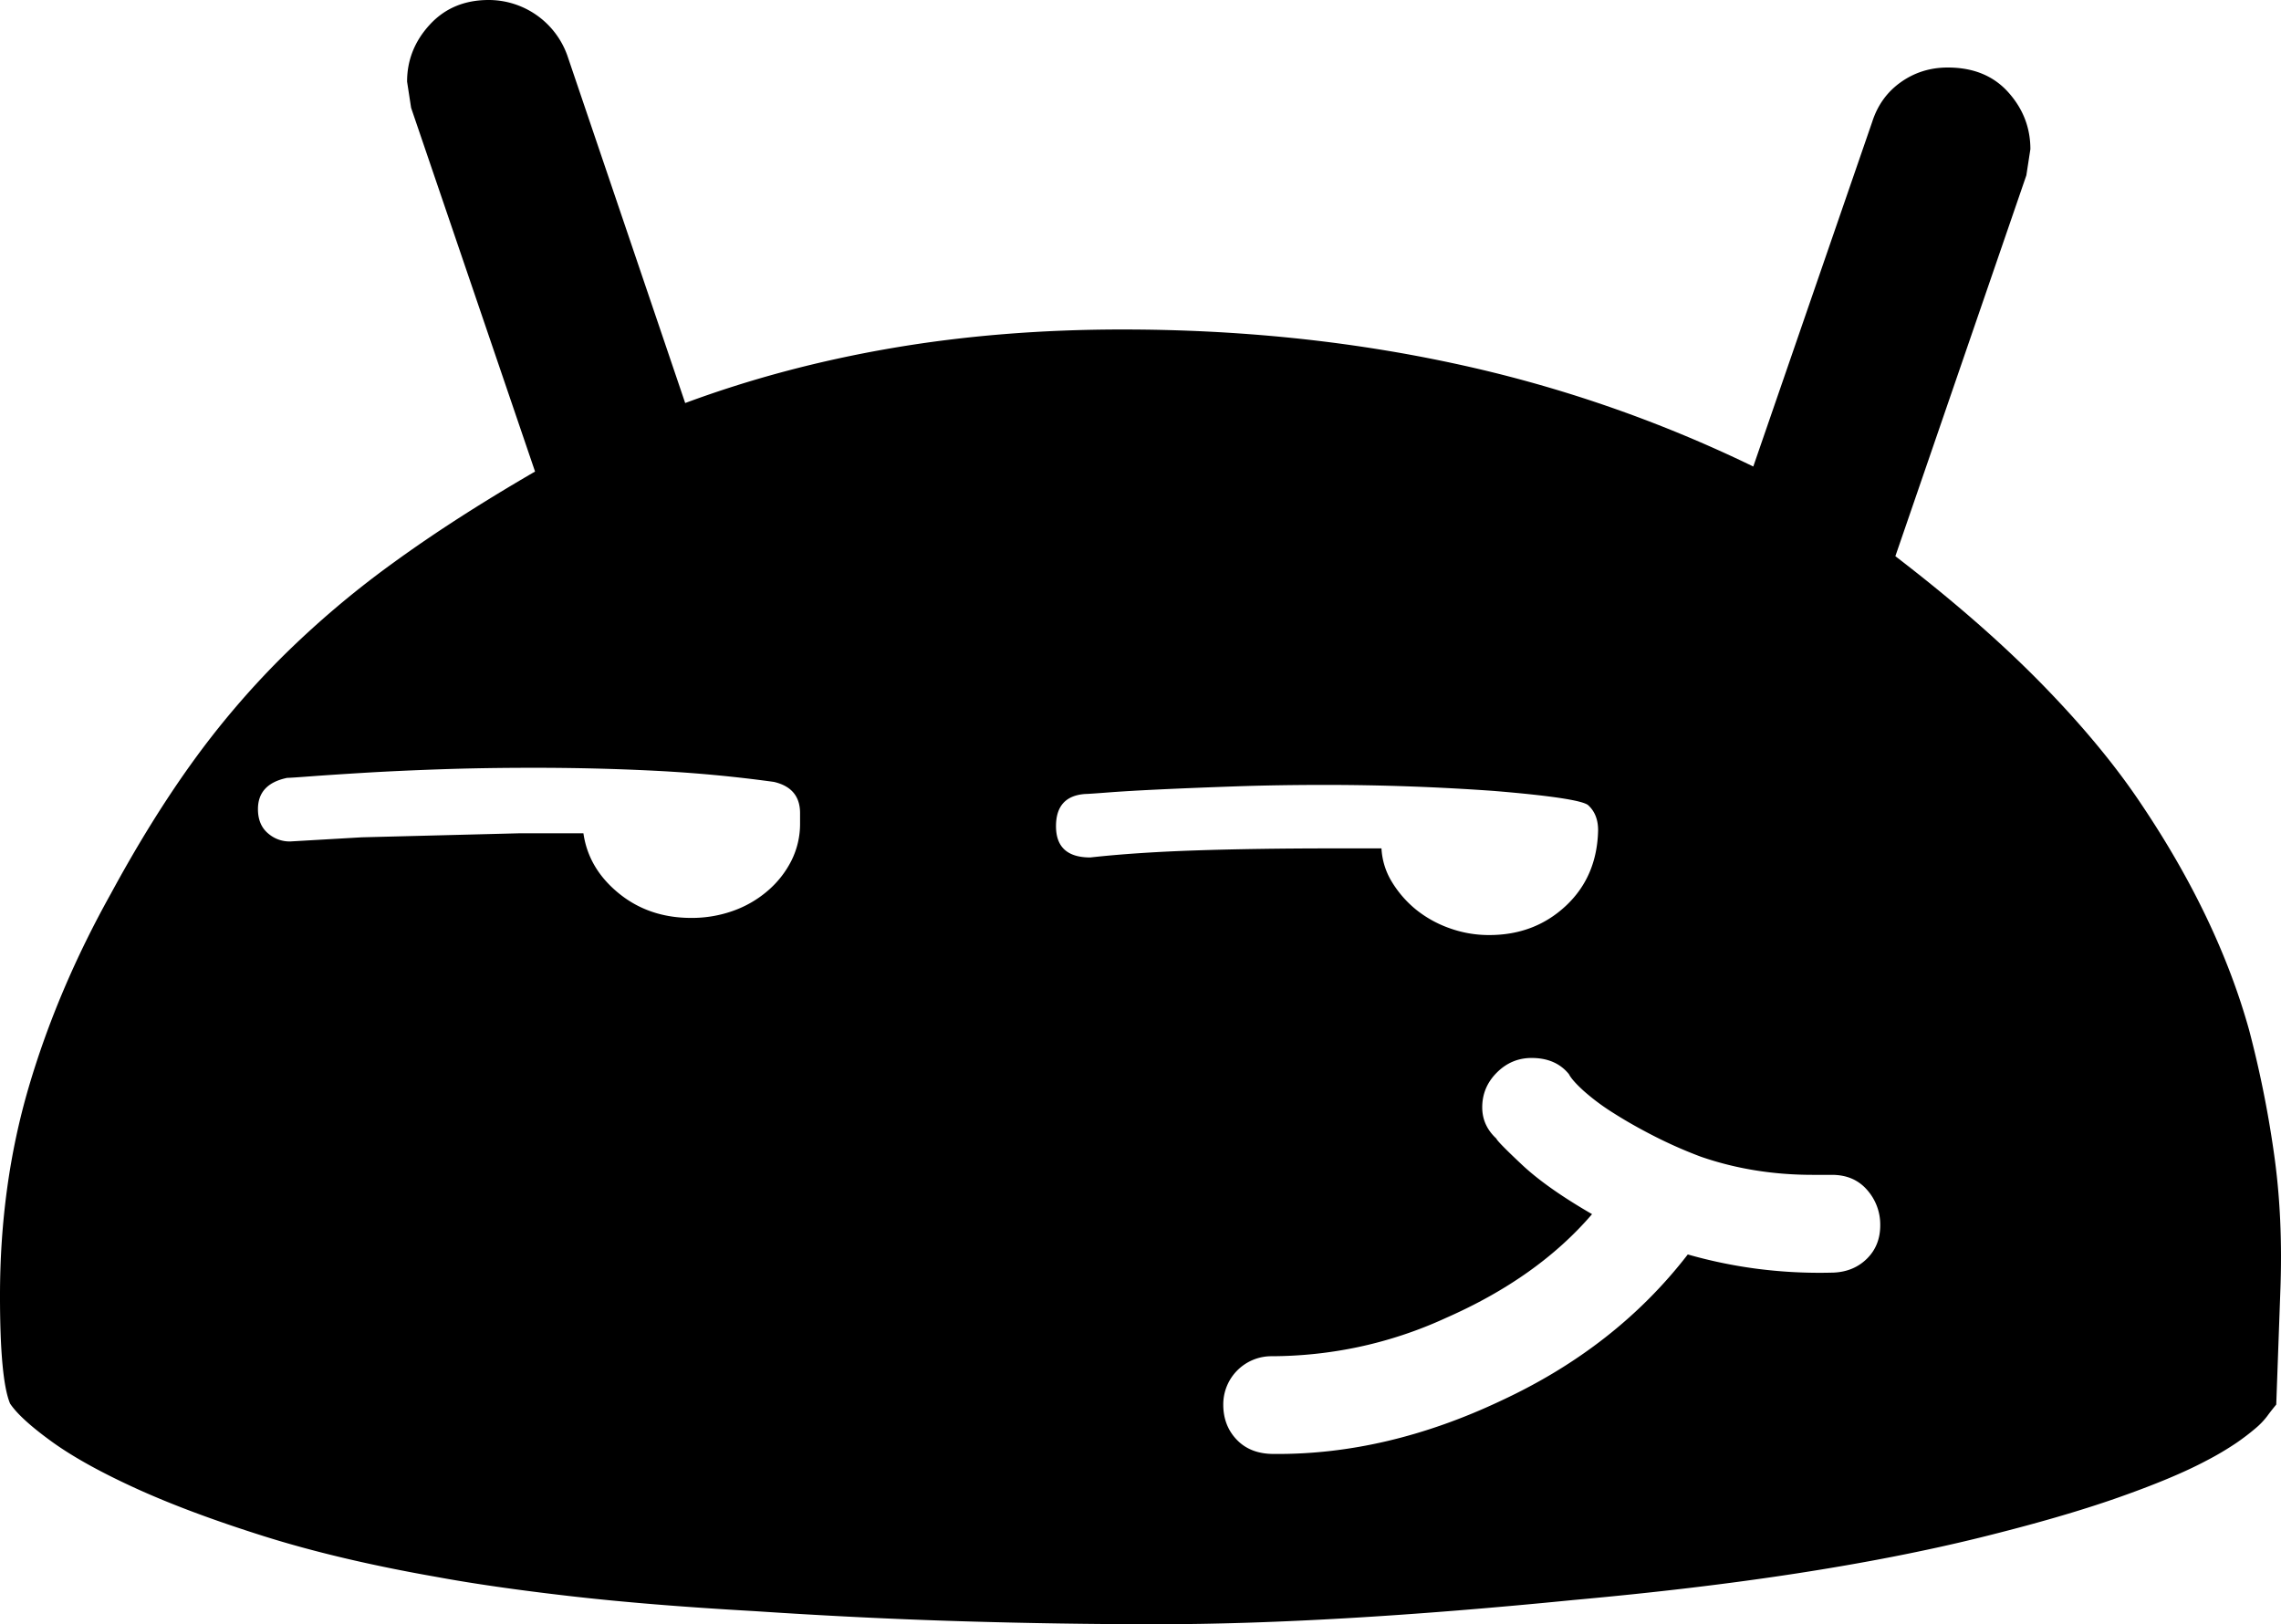 <svg viewBox="0 0 2263.72 1612" xmlns="http://www.w3.org/2000/svg"><path d="m1082 851q45-5 105-7t135-2h49a70.73 70.73 0 0 0 10.5 33.5 107.28 107.28 0 0 0 23.5 27 113 113 0 0 0 33 18.5 114.71 114.71 0 0 0 40 7q45 0 76-29t32-75q0-16-10-25-9-7-93-14-84-6-168-6-48 0-90.5 1.5t-74 3q-31.5 1.5-51 3t-22.5 1.5q-29 2-29 32 0 31 34 31zm-288-34v-10q0-25-26-31-58-8-117-11t-121-3q-50 0-93 1.5t-76 3.5q-33 2-53 3.5t-23 1.5q-29 6-29 31 0 16 10.5 24.5a32.2 32.2 0 0 0 23.5 7.5l69-4 157-4h63q5 35 35 59.5t72 24.5a121.81 121.81 0 0 0 41.5-7 107.68 107.68 0 0 0 34.5-20 96.81 96.81 0 0 0 23.5-30 81.53 81.53 0 0 0 8.5-37zm1026 446q20-1 33-14t13-33a51.78 51.78 0 0 0 -13-35q-13-15-35-15h-19q-59 0-111-18a446 446 0 0 1 -46.5-20.5q-22.5-11.51-40.5-23a219.06 219.06 0 0 1 -29.5-22q-11.5-10.5-14.5-16.5-13-16-37-16-20 0-34.5 14.5t-14.5 34.5q0 18 14 31 1 3 25.5 26t69.5 49q-54 63-145 103a414.35 414.35 0 0 1 -87.5 29 421.28 421.28 0 0 1 -85.5 9 47.8 47.8 0 0 0 -48 48q0 21 13.5 35t36.5 14q112 1 226-53 114-53 185-145a474.2 474.2 0 0 0 67 14 484.32 484.32 0 0 0 78 4zm443 20-4 111q-5 6-9 11.5a74.7 74.7 0 0 1 -11.5 12 229.31 229.31 0 0 1 -19 14.5 298.28 298.28 0 0 1 -30.5 18q-32 17-87.5 36.5t-136.5 39.5q-81 20-181.5 35.5t-222.5 26.5q-242 24-413 24-96 0-195-3t-204-10q-106-6-184-15t-132-19q-97-17-171.5-40.5t-127-47.5q-52.5-24-83.5-46.5t-41-37.5q-10-24-10-107 0-110 28.5-207t81.5-192q39-72 79.5-128.5a845.54 845.54 0 0 1 89.5-105.5 931.38 931.38 0 0 1 110-93.5q61-44.5 142-91.5l-123-361-4-26q0-32 22.5-56.5t58.5-24.5a82.89 82.89 0 0 1 78 55l117 345q97-36 205-54.5t229-18.5q172 0 328 33.5a1307.14 1307.14 0 0 1 298 102.5l118-342q8-25 28.5-39.5t46.5-14.5q38 0 60 24.5t22 56.5l-4 26-130 378q86 66 146 127.5t98 118.5q76 113 107 224a1061 1061 0 0 1 24.5 121q9.5 65 6.5 140z"/></svg>